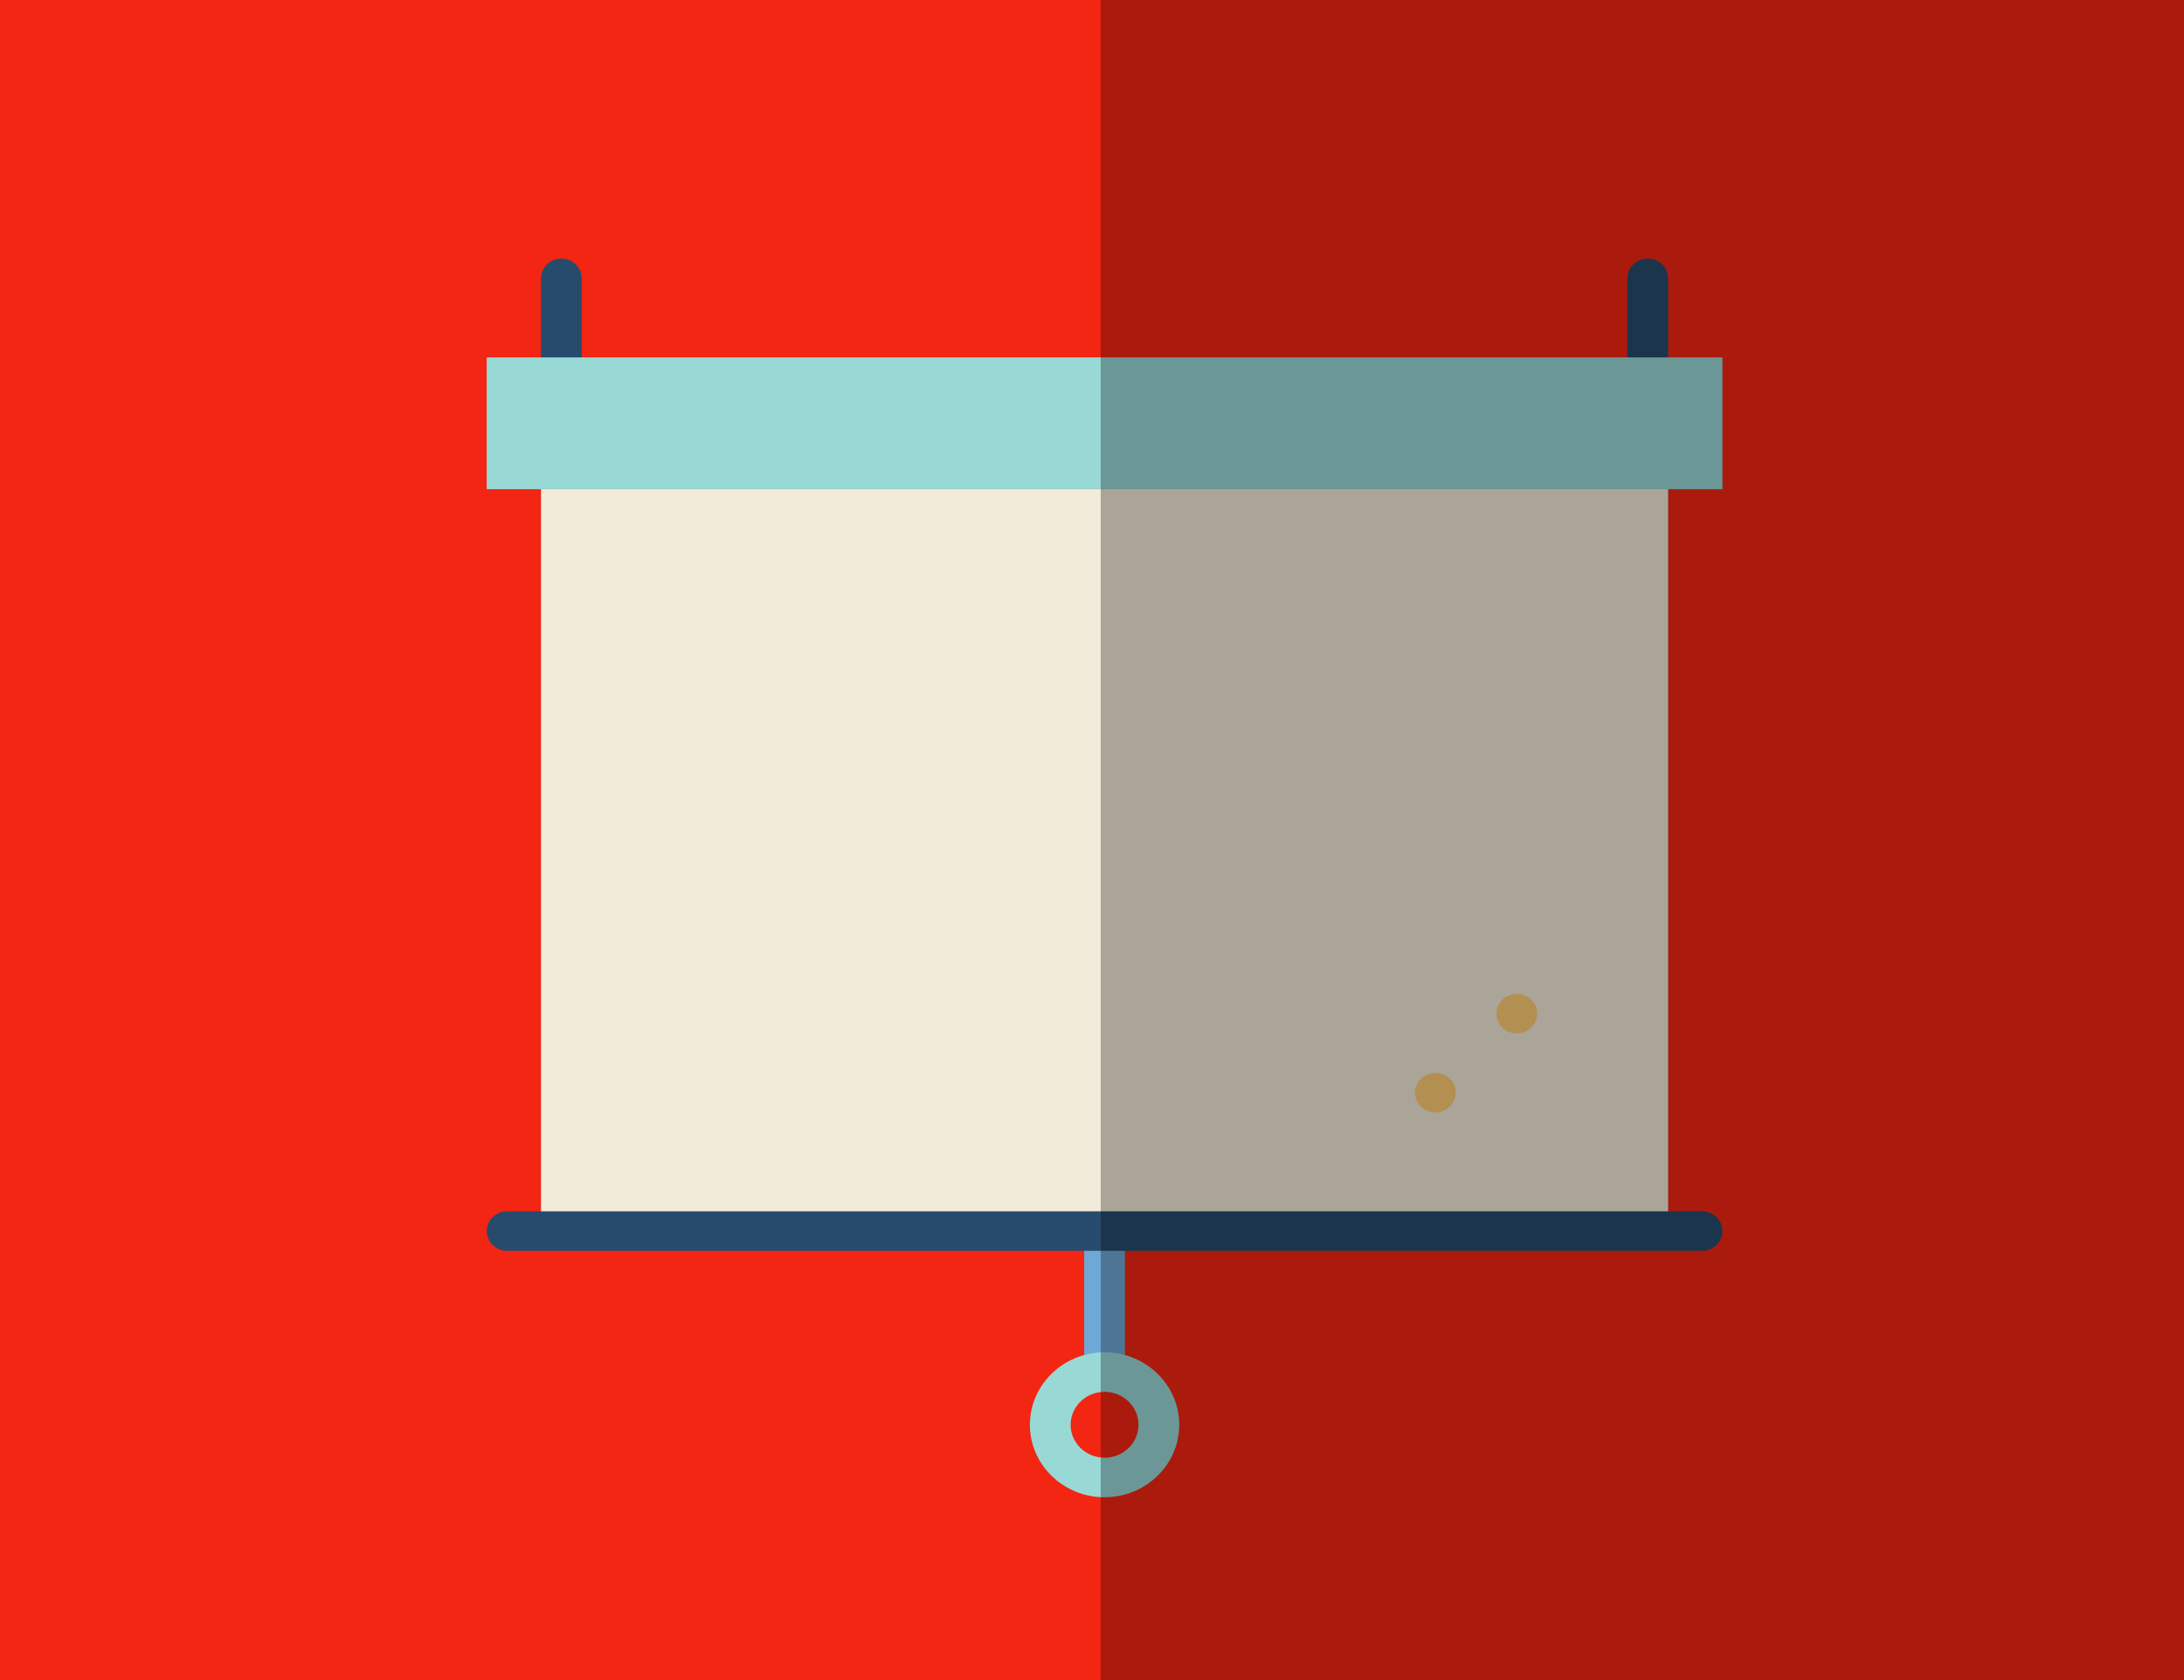 <?xml version="1.0" encoding="UTF-8" standalone="no"?>
<!-- Generator: Adobe Illustrator 19.0.0, SVG Export Plug-In . SVG Version: 6.00 Build 0)  -->

<svg
   xmlns:dc="http://purl.org/dc/elements/1.1/"
   xmlns:cc="http://creativecommons.org/ns#"
   xmlns:rdf="http://www.w3.org/1999/02/22-rdf-syntax-ns#"
   xmlns:svg="http://www.w3.org/2000/svg"
   xmlns="http://www.w3.org/2000/svg"
   xmlns:sodipodi="http://sodipodi.sourceforge.net/DTD/sodipodi-0.dtd"
   xmlns:inkscape="http://www.inkscape.org/namespaces/inkscape"
   version="1.1"
   id="Capa_1"
   x="0px"
   y="0px"
   viewBox="0 0 596.68 458.984"
   xml:space="preserve"
   width="650"
   height="500"
   inkscape:version="0.91 r"
   sodipodi:docname="show.svg"><rect x="0" y="0" width="596.68" height="458.984" fill="#333333" stroke="none"/><defs
     id="defs25" /><sodipodi:namedview
     pagecolor="#ffffff"
     bordercolor="#666666"
     borderopacity="1"
     objecttolerance="10"
     gridtolerance="10"
     guidetolerance="10"
     inkscape:pageopacity="0"
     inkscape:pageshadow="2"
     inkscape:window-width="1366"
     inkscape:window-height="719"
     id="namedview23"
     showgrid="false"
     inkscape:zoom="0.4609375"
     inkscape:cx="-401.35593"
     inkscape:cy="-4.3389831"
     inkscape:window-x="0"
     inkscape:window-y="26"
     inkscape:window-maximized="1"
     inkscape:current-layer="Capa_1" /><rect
     style="opacity:1;fill:#f22613;fill-opacity:1;stroke:none;stroke-width:3;stroke-miterlimit:4;stroke-dasharray:none;stroke-opacity:1"
     id="rect4155"
     width="603.432"
     height="468.008"
     x="0"
     y="-1.058"
     ry="0.23" /><g
     id="g4157"
     transform="matrix(0.742,0,0,0.72,127.403,78.572)"><g
       transform="translate(0,-11.016)"
       id="g3"><rect
         id="rect5"
         height="53.5"
         width="15"
         style="fill:#6da8d6"
         y="369"
         x="227.5" /><path
         inkscape:connector-curvature="0"
         id="path7"
         d="m 235,470 c -15.163,0 -27.5,-12.336 -27.5,-27.5 0,-15.164 12.337,-27.5 27.5,-27.5 15.163,0 27.5,12.336 27.5,27.5 0,15.164 -12.337,27.5 -27.5,27.5 z m 0,-40 c -6.893,0 -12.5,5.607 -12.5,12.5 0,6.893 5.607,12.5 12.5,12.5 6.893,0 12.5,-5.607 12.5,-12.5 0,-6.893 -5.607,-12.5 -12.5,-12.5 z"
         style="fill:#98d9d5" /><rect
         id="rect9"
         height="281.5"
         width="415"
         style="fill:#f2ebd9"
         y="87.5"
         x="27.5" /><circle
         id="circle11"
         r="7.5"
         cy="286.5"
         cx="386.8"
         style="fill:#ffcc75" /><circle
         id="circle13"
         r="7.5"
         cy="316.5"
         cx="356.8"
         style="fill:#ffcc75" /><path
         inkscape:connector-curvature="0"
         id="path15"
         d="m 455,376.5 -440,0 c -4.143,0 -7.5,-3.358 -7.5,-7.5 0,-4.142 3.357,-7.5 7.5,-7.5 l 440,0 c 4.143,0 7.5,3.358 7.5,7.5 0,4.142 -3.357,7.5 -7.5,7.5 z"
         style="fill:#274b6d" /><path
         inkscape:connector-curvature="0"
         id="path17"
         d="m 35,0 c -4.143,0 -7.5,3.358 -7.5,7.5 l 0,40 15,0 0,-40 C 42.5,3.358 39.143,0 35,0 Z"
         style="fill:#274b6d" /><path
         inkscape:connector-curvature="0"
         id="path19"
         d="m 435,0 c -4.143,0 -7.5,3.358 -7.5,7.5 l 0,40 15,0 0,-40 C 442.5,3.358 439.143,0 435,0 Z"
         style="fill:#274b6d" /><rect
         id="rect21"
         height="50"
         width="455"
         style="fill:#98d9d5"
         y="37.5"
         x="7.5" /></g></g><rect
     ry="0.23"
     y="-1.058"
     x="300.72"
     height="468.008"
     width="302.712"
     id="rect4169"
     style="opacity:0.3;fill:#000000;fill-opacity:1;stroke:none;stroke-width:3;stroke-miterlimit:4;stroke-dasharray:none;stroke-opacity:1" /></svg>